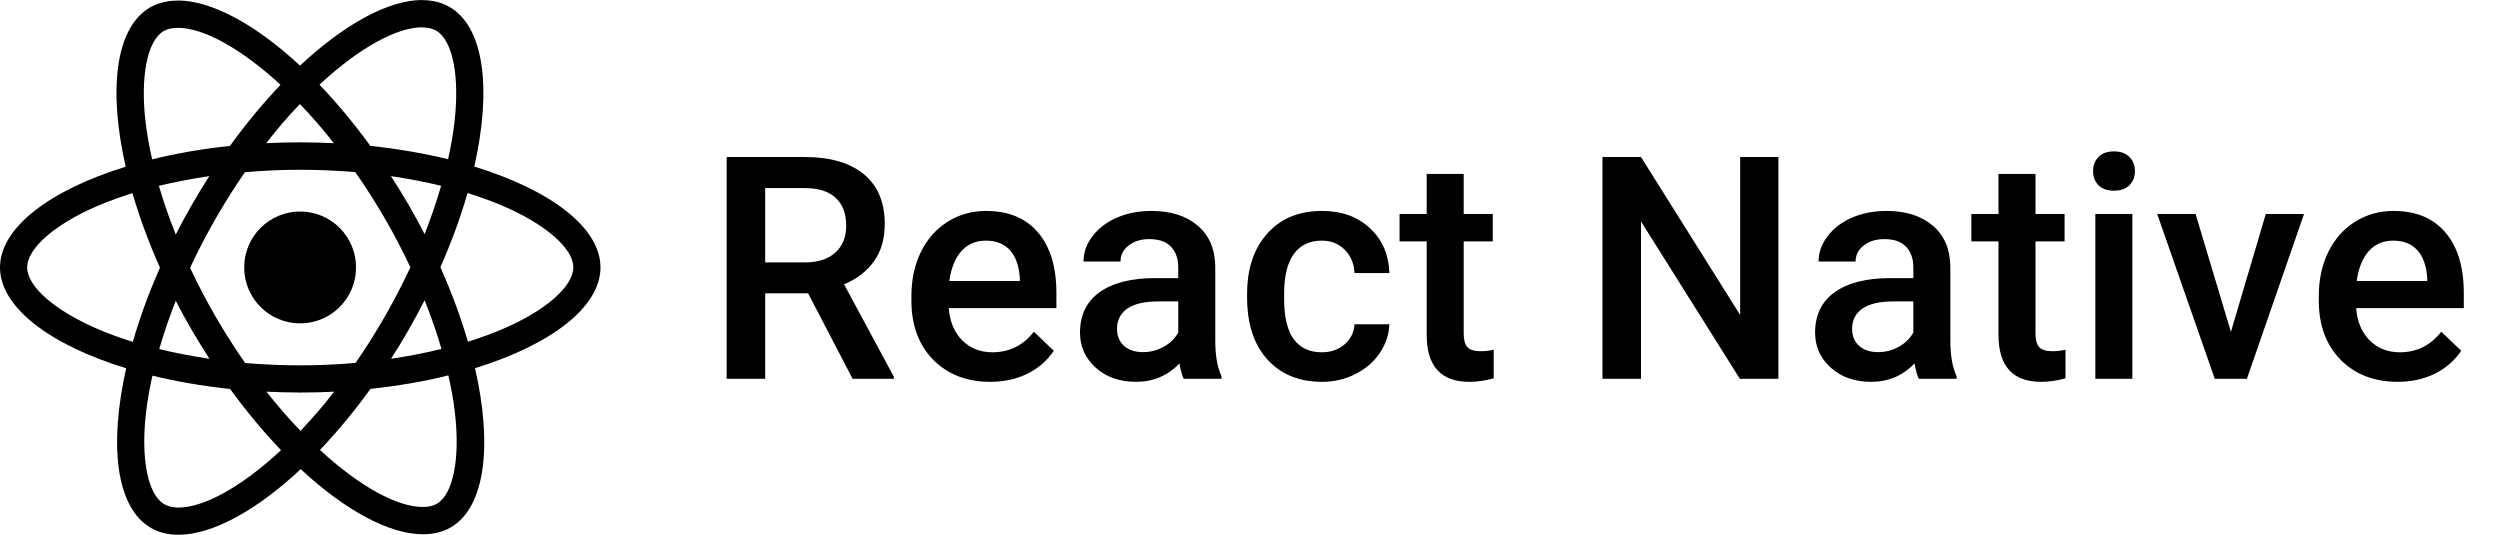 <svg width="561" height="120" viewBox="0 0 561 120" fill="none" xmlns="http://www.w3.org/2000/svg">
<path d="M134.749 60.014C134.749 51.087 123.571 42.628 106.432 37.382C110.387 19.913 108.629 6.015 100.883 1.566C99.098 0.522 97.011 0.027 94.731 0.027V6.152C95.995 6.152 97.011 6.4 97.862 6.867C101.598 9.009 103.218 17.166 101.955 27.659C101.653 30.24 101.158 32.959 100.554 35.734C95.171 34.415 89.293 33.399 83.113 32.74C79.405 27.659 75.56 23.044 71.687 19.007C80.641 10.684 89.046 6.125 94.758 6.125V0C87.205 0 77.317 5.383 67.32 14.722C57.322 5.438 47.434 0.11 39.881 0.11V6.235C45.566 6.235 53.999 10.767 62.953 19.034C59.107 23.072 55.262 27.659 51.609 32.74C45.402 33.399 39.524 34.415 34.141 35.761C33.509 33.014 33.042 30.35 32.712 27.796C31.421 17.304 33.014 9.146 36.722 6.976C37.546 6.482 38.617 6.262 39.881 6.262V0.137C37.574 0.137 35.486 0.632 33.674 1.675C25.956 6.125 24.225 19.995 28.208 37.409C11.124 42.682 0 51.115 0 60.014C0 68.94 11.179 77.4 28.318 82.646C24.363 100.114 26.12 114.012 33.866 118.462C35.651 119.506 37.739 120 40.046 120C47.599 120 57.487 114.617 67.484 105.278C77.482 114.562 87.37 119.89 94.923 119.89C97.231 119.89 99.318 119.396 101.131 118.352C108.849 113.902 110.579 100.032 106.596 82.618C123.626 77.372 134.749 68.913 134.749 60.014ZM98.988 41.694C97.972 45.237 96.709 48.89 95.28 52.543C94.154 50.346 92.973 48.148 91.682 45.951C90.419 43.754 89.073 41.611 87.727 39.524C91.627 40.101 95.39 40.815 98.988 41.694ZM86.409 70.945C84.266 74.653 82.069 78.169 79.789 81.437C75.697 81.794 71.549 81.987 67.375 81.987C63.227 81.987 59.08 81.794 55.015 81.465C52.735 78.196 50.51 74.708 48.368 71.028C46.281 67.43 44.385 63.777 42.655 60.096C44.358 56.416 46.281 52.735 48.341 49.137C50.483 45.429 52.68 41.913 54.96 38.645C59.052 38.288 63.2 38.096 67.375 38.096C71.522 38.096 75.669 38.288 79.734 38.617C82.014 41.886 84.239 45.374 86.381 49.055C88.469 52.653 90.364 56.306 92.094 59.986C90.364 63.667 88.469 67.347 86.409 70.945ZM95.28 67.375C96.763 71.055 98.027 74.736 99.071 78.306C95.473 79.185 91.682 79.927 87.755 80.504C89.1 78.389 90.446 76.219 91.71 73.994C92.973 71.797 94.154 69.572 95.28 67.375ZM67.43 96.681C64.875 94.044 62.321 91.106 59.794 87.892C62.266 88.002 64.793 88.084 67.347 88.084C69.929 88.084 72.483 88.029 74.983 87.892C72.511 91.106 69.957 94.044 67.43 96.681ZM46.995 80.504C43.094 79.927 39.332 79.213 35.734 78.334C36.75 74.791 38.013 71.138 39.441 67.484C40.568 69.682 41.749 71.879 43.04 74.076C44.331 76.274 45.649 78.416 46.995 80.504ZM67.292 23.346C69.847 25.983 72.401 28.922 74.928 32.136C72.456 32.026 69.929 31.943 67.375 31.943C64.793 31.943 62.239 31.998 59.739 32.136C62.211 28.922 64.765 25.983 67.292 23.346ZM46.967 39.524C45.621 41.639 44.276 43.809 43.012 46.033C41.749 48.231 40.568 50.428 39.441 52.625C37.958 48.945 36.695 45.264 35.651 41.694C39.249 40.842 43.04 40.101 46.967 39.524ZM22.11 73.912C12.387 69.764 6.098 64.326 6.098 60.014C6.098 55.702 12.387 50.236 22.11 46.116C24.472 45.1 27.054 44.193 29.718 43.342C31.284 48.725 33.344 54.328 35.898 60.069C33.371 65.782 31.339 71.357 29.801 76.713C27.082 75.862 24.5 74.928 22.11 73.912ZM36.887 113.161C33.152 111.019 31.531 102.861 32.795 92.369C33.097 89.787 33.591 87.068 34.196 84.294C39.579 85.612 45.457 86.629 51.636 87.288C55.344 92.369 59.19 96.983 63.062 101.021C54.108 109.343 45.704 113.902 39.991 113.902C38.755 113.875 37.711 113.628 36.887 113.161ZM102.037 92.232C103.328 102.724 101.735 110.881 98.027 113.051C97.203 113.545 96.132 113.765 94.868 113.765C89.183 113.765 80.751 109.233 71.797 100.966C75.642 96.928 79.487 92.341 83.14 87.26C89.348 86.601 95.225 85.585 100.609 84.239C101.241 87.013 101.735 89.677 102.037 92.232ZM112.612 73.912C110.249 74.928 107.668 75.834 105.003 76.686C103.438 71.302 101.378 65.699 98.823 59.959C101.35 54.246 103.383 48.67 104.921 43.314C107.64 44.166 110.222 45.1 112.639 46.116C122.362 50.263 128.652 55.702 128.652 60.014C128.624 64.326 122.335 69.792 112.612 73.912Z" fill="black"/>
<path d="M67.347 72.566C74.279 72.566 79.899 66.946 79.899 60.014C79.899 53.082 74.279 47.462 67.347 47.462C60.415 47.462 54.795 53.082 54.795 60.014C54.795 66.946 60.415 72.566 67.347 72.566Z" fill="black"/>
<path d="M181.345 65.825H171.706V85H163.059V35.234H180.559C186.301 35.234 190.733 36.522 193.854 39.097C196.976 41.672 198.537 45.397 198.537 50.273C198.537 53.6 197.728 56.392 196.11 58.648C194.515 60.88 192.282 62.601 189.411 63.809L200.588 84.556V85H191.325L181.345 65.825ZM171.706 58.887H180.593C183.509 58.887 185.788 58.158 187.429 56.699C189.069 55.218 189.89 53.202 189.89 50.649C189.89 47.983 189.126 45.921 187.6 44.463C186.096 43.005 183.84 42.253 180.832 42.207H171.706V58.887ZM222.224 85.684C216.96 85.684 212.688 84.032 209.406 80.728C206.148 77.401 204.519 72.98 204.519 67.466V66.44C204.519 62.749 205.225 59.456 206.638 56.562C208.073 53.646 210.078 51.379 212.653 49.761C215.228 48.143 218.099 47.334 221.267 47.334C226.302 47.334 230.188 48.94 232.922 52.153C235.679 55.366 237.058 59.912 237.058 65.791V69.141H212.893C213.143 72.194 214.157 74.609 215.935 76.387C217.735 78.164 219.991 79.053 222.702 79.053C226.507 79.053 229.606 77.515 231.999 74.439L236.477 78.711C234.995 80.921 233.013 82.642 230.529 83.872C228.068 85.08 225.3 85.684 222.224 85.684ZM221.232 53.999C218.954 53.999 217.108 54.797 215.695 56.392C214.305 57.987 213.417 60.208 213.029 63.057H228.854V62.441C228.672 59.661 227.932 57.565 226.633 56.152C225.334 54.717 223.534 53.999 221.232 53.999ZM265.632 85C265.267 84.294 264.948 83.143 264.675 81.548C262.032 84.305 258.796 85.684 254.968 85.684C251.254 85.684 248.223 84.624 245.876 82.505C243.529 80.386 242.355 77.765 242.355 74.644C242.355 70.701 243.814 67.682 246.73 65.586C249.67 63.467 253.863 62.407 259.309 62.407H264.401V59.98C264.401 58.066 263.866 56.54 262.795 55.4C261.724 54.238 260.095 53.657 257.907 53.657C256.016 53.657 254.466 54.136 253.259 55.093C252.051 56.027 251.447 57.223 251.447 58.682H243.142C243.142 56.654 243.814 54.762 245.158 53.008C246.503 51.23 248.326 49.84 250.627 48.838C252.951 47.835 255.537 47.334 258.386 47.334C262.715 47.334 266.167 48.428 268.742 50.615C271.317 52.78 272.639 55.833 272.707 59.775V76.455C272.707 79.782 273.174 82.436 274.108 84.419V85H265.632ZM256.506 79.019C258.146 79.019 259.685 78.62 261.12 77.822C262.578 77.025 263.672 75.954 264.401 74.609V67.637H259.924C256.848 67.637 254.535 68.172 252.985 69.243C251.436 70.314 250.661 71.829 250.661 73.789C250.661 75.384 251.185 76.66 252.233 77.617C253.304 78.551 254.729 79.019 256.506 79.019ZM296.599 79.053C298.672 79.053 300.393 78.449 301.76 77.241C303.127 76.034 303.856 74.541 303.947 72.764H311.774C311.683 75.065 310.965 77.218 309.621 79.224C308.277 81.206 306.454 82.778 304.152 83.94C301.851 85.103 299.367 85.684 296.701 85.684C291.529 85.684 287.427 84.009 284.396 80.659C281.366 77.31 279.851 72.684 279.851 66.782V65.928C279.851 60.3 281.354 55.799 284.362 52.427C287.37 49.032 291.472 47.334 296.667 47.334C301.065 47.334 304.642 48.621 307.399 51.196C310.179 53.748 311.638 57.109 311.774 61.279H303.947C303.856 59.16 303.127 57.417 301.76 56.05C300.415 54.683 298.695 53.999 296.599 53.999C293.91 53.999 291.836 54.979 290.378 56.938C288.92 58.875 288.179 61.826 288.156 65.791V67.124C288.156 71.134 288.874 74.131 290.31 76.113C291.768 78.073 293.864 79.053 296.599 79.053ZM328.454 39.028V48.018H334.982V54.17H328.454V74.814C328.454 76.227 328.728 77.253 329.274 77.891C329.844 78.506 330.847 78.814 332.282 78.814C333.239 78.814 334.208 78.7 335.188 78.472V84.897C333.296 85.421 331.473 85.684 329.719 85.684C323.339 85.684 320.148 82.163 320.148 75.122V54.17H314.064V48.018H320.148V39.028H328.454ZM399.069 85H390.422L368.239 49.692V85H359.592V35.234H368.239L390.49 70.679V35.234H399.069V85ZM430.583 85C430.218 84.294 429.899 83.143 429.626 81.548C426.983 84.305 423.747 85.684 419.919 85.684C416.205 85.684 413.174 84.624 410.827 82.505C408.48 80.386 407.307 77.765 407.307 74.644C407.307 70.701 408.765 67.682 411.682 65.586C414.621 63.467 418.814 62.407 424.26 62.407H429.353V59.98C429.353 58.066 428.817 56.54 427.746 55.4C426.675 54.238 425.046 53.657 422.858 53.657C420.967 53.657 419.418 54.136 418.21 55.093C417.002 56.027 416.398 57.223 416.398 58.682H408.093C408.093 56.654 408.765 54.762 410.109 53.008C411.454 51.23 413.277 49.84 415.578 48.838C417.902 47.835 420.489 47.334 423.337 47.334C427.666 47.334 431.118 48.428 433.693 50.615C436.268 52.78 437.59 55.833 437.658 59.775V76.455C437.658 79.782 438.125 82.436 439.06 84.419V85H430.583ZM421.457 79.019C423.098 79.019 424.636 78.62 426.071 77.822C427.53 77.025 428.623 75.954 429.353 74.609V67.637H424.875C421.799 67.637 419.486 68.172 417.937 69.243C416.387 70.314 415.612 71.829 415.612 73.789C415.612 75.384 416.136 76.66 417.185 77.617C418.256 78.551 419.68 79.019 421.457 79.019ZM456.765 39.028V48.018H463.293V54.17H456.765V74.814C456.765 76.227 457.038 77.253 457.585 77.891C458.155 78.506 459.157 78.814 460.593 78.814C461.55 78.814 462.518 78.7 463.498 78.472V84.897C461.607 85.421 459.784 85.684 458.029 85.684C451.649 85.684 448.459 82.163 448.459 75.122V54.17H442.375V48.018H448.459V39.028H456.765ZM478.503 85H470.197V48.018H478.503V85ZM469.685 38.413C469.685 37.137 470.083 36.078 470.881 35.234C471.701 34.391 472.863 33.97 474.367 33.97C475.871 33.97 477.033 34.391 477.854 35.234C478.674 36.078 479.084 37.137 479.084 38.413C479.084 39.666 478.674 40.715 477.854 41.558C477.033 42.378 475.871 42.788 474.367 42.788C472.863 42.788 471.701 42.378 470.881 41.558C470.083 40.715 469.685 39.666 469.685 38.413ZM500.617 74.473L508.444 48.018H517.023L504.206 85H496.994L484.074 48.018H492.688L500.617 74.473ZM538.044 85.684C532.78 85.684 528.508 84.032 525.227 80.728C521.968 77.401 520.339 72.98 520.339 67.466V66.44C520.339 62.749 521.045 59.456 522.458 56.562C523.894 53.646 525.899 51.379 528.474 49.761C531.049 48.143 533.92 47.334 537.087 47.334C542.123 47.334 546.008 48.94 548.742 52.153C551.499 55.366 552.878 59.912 552.878 65.791V69.141H528.713C528.964 72.194 529.978 74.609 531.755 76.387C533.555 78.164 535.811 79.053 538.522 79.053C542.328 79.053 545.427 77.515 547.819 74.439L552.297 78.711C550.816 80.921 548.833 82.642 546.35 83.872C543.889 85.08 541.12 85.684 538.044 85.684ZM537.053 53.999C534.774 53.999 532.928 54.797 531.516 56.392C530.126 57.987 529.237 60.208 528.85 63.057H544.675V62.441C544.493 59.661 543.752 57.565 542.453 56.152C541.154 54.717 539.354 53.999 537.053 53.999Z" fill="black"/>
</svg>

